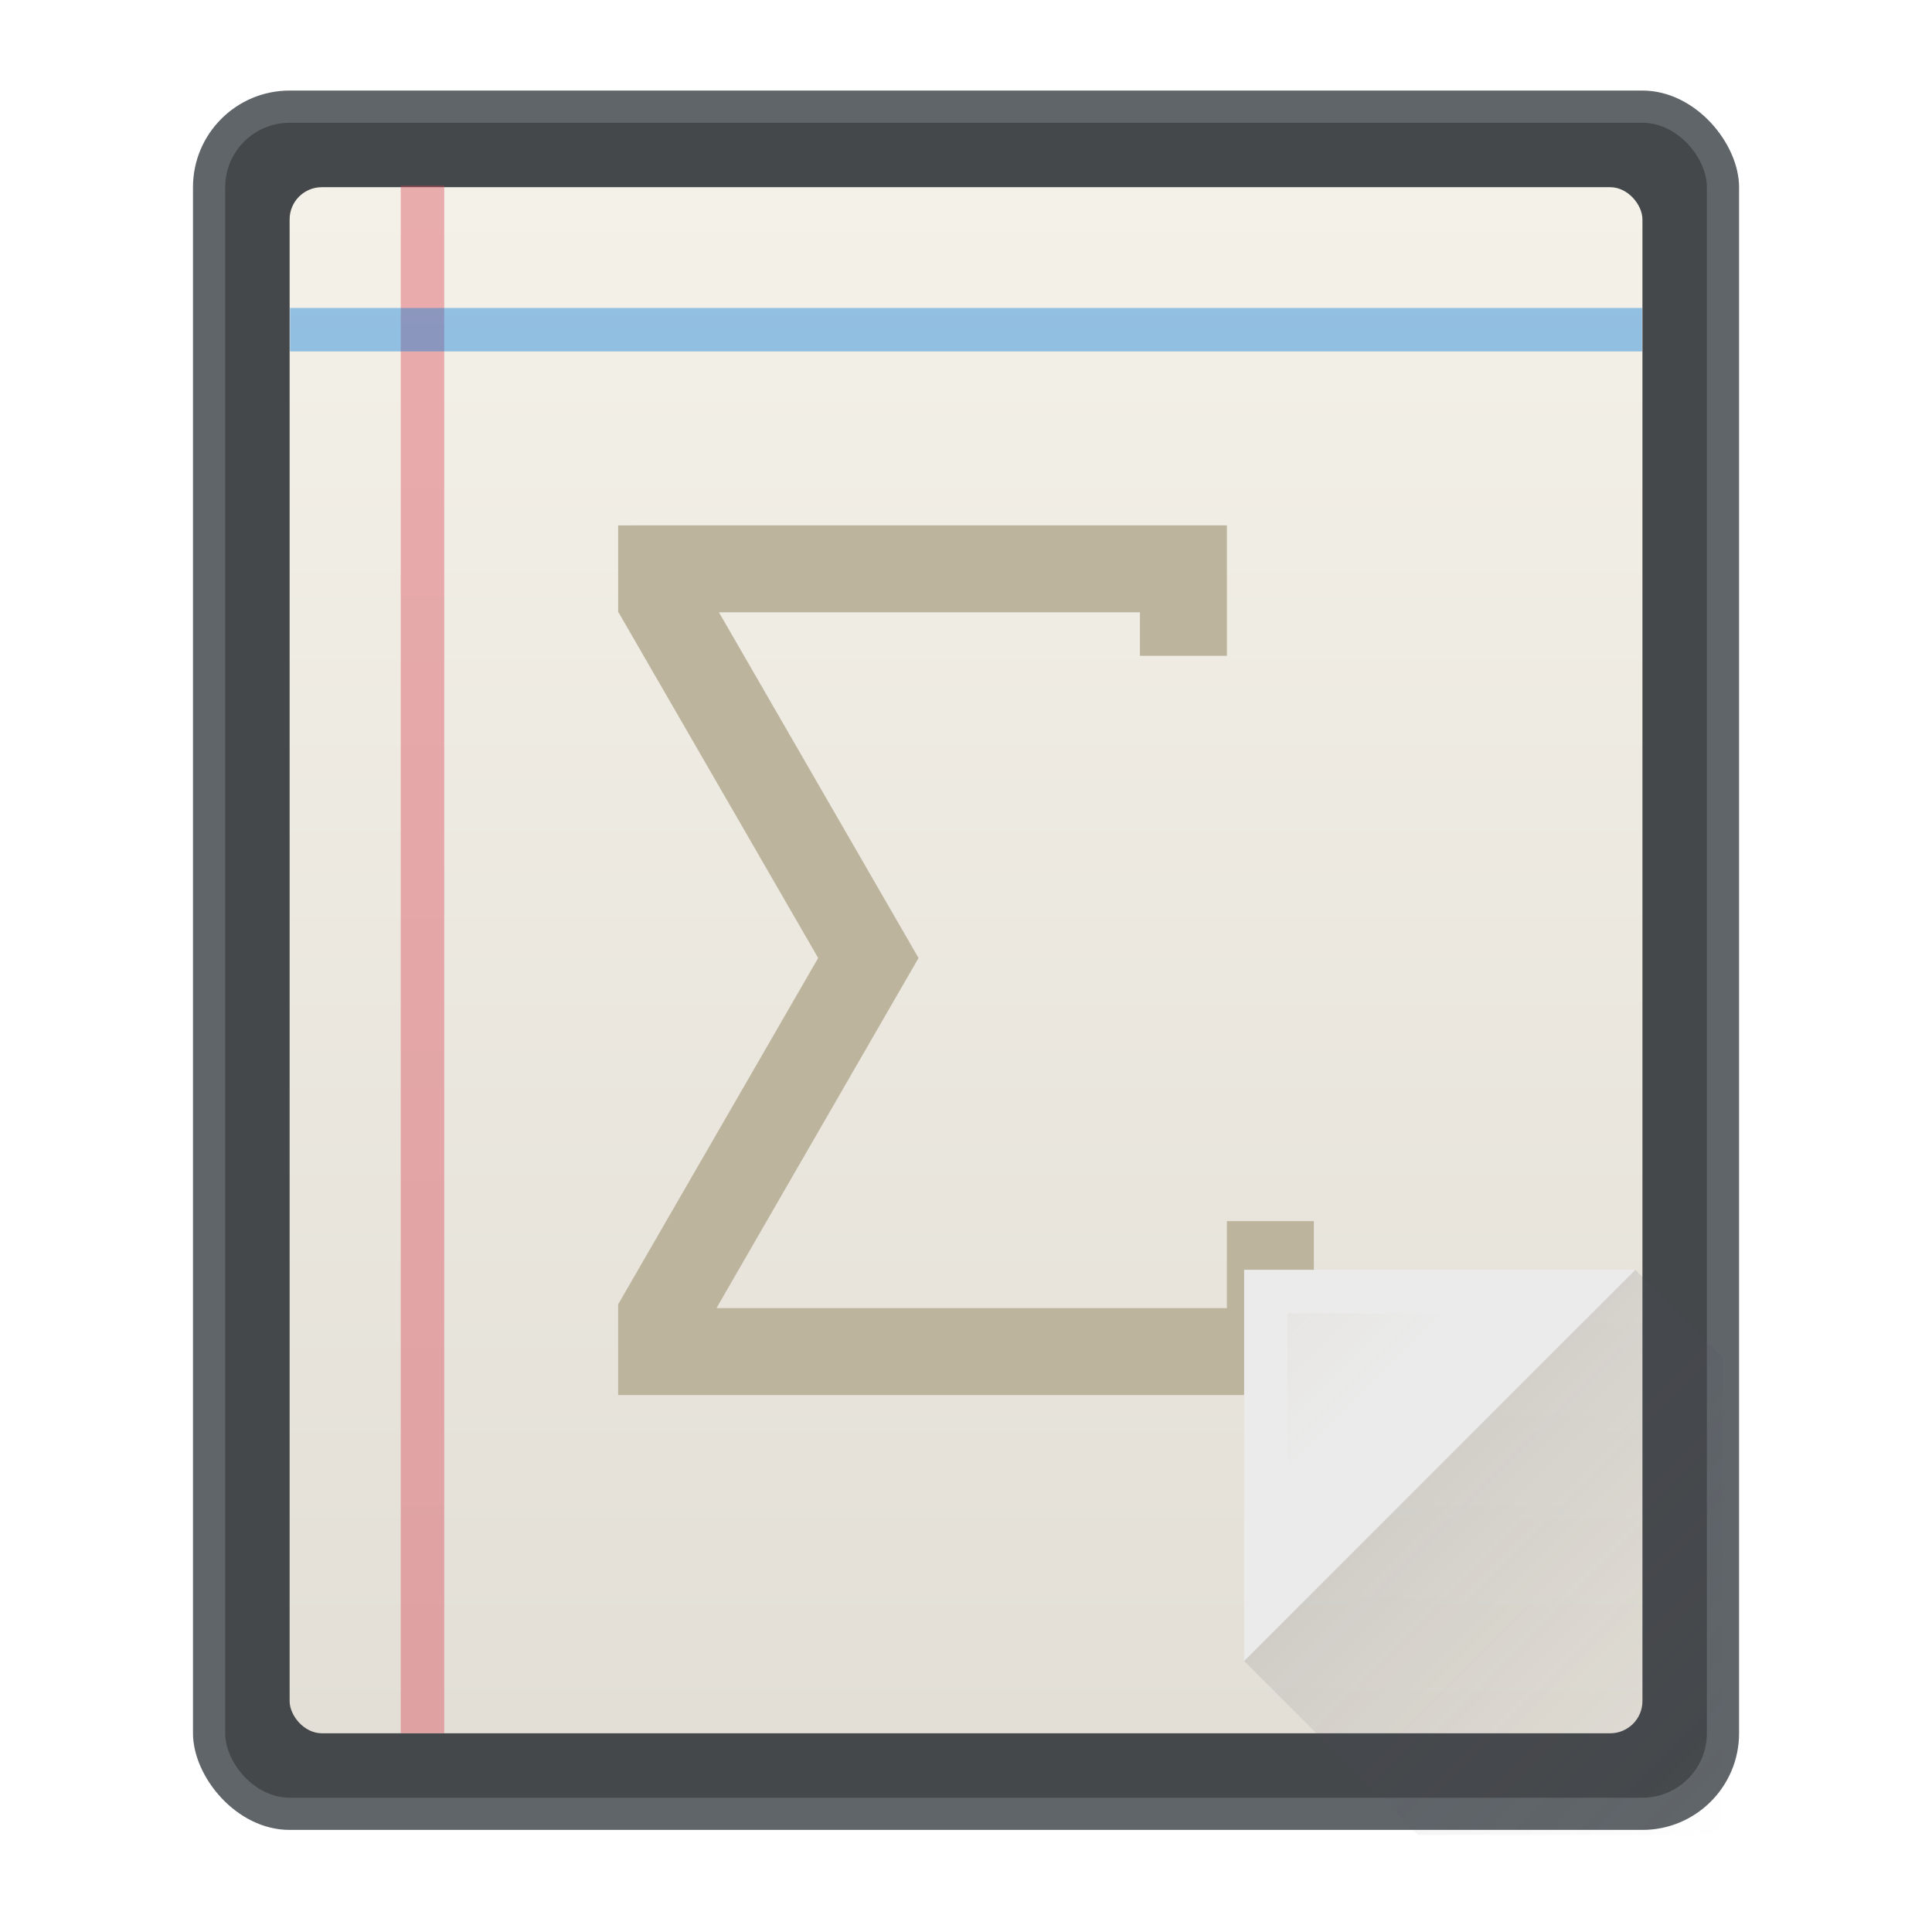<?xml version="1.0" encoding="UTF-8" standalone="no"?>
<svg
   width="64"
   height="64"
   version="1.1"
   id="svg41"
   sodipodi:docname="kalgebra.svg"
   xml:space="preserve"
   inkscape:version="1.2.2 (b0a8486541, 2022-12-01)"
   xmlns:inkscape="http://www.inkscape.org/namespaces/inkscape"
   xmlns:sodipodi="http://sodipodi.sourceforge.net/DTD/sodipodi-0.dtd"
   xmlns="http://www.w3.org/2000/svg"
   xmlns:svg="http://www.w3.org/2000/svg"><sodipodi:namedview
     id="namedview43"
     pagecolor="#ffffff"
     bordercolor="#999999"
     borderopacity="1"
     inkscape:showpageshadow="0"
     inkscape:pageopacity="0"
     inkscape:pagecheckerboard="0"
     inkscape:deskcolor="#d1d1d1"
     showgrid="false"
     inkscape:zoom="6.640625"
     inkscape:cx="5.12"
     inkscape:cy="27.557647"
     inkscape:window-width="1920"
     inkscape:window-height="1002"
     inkscape:window-x="0"
     inkscape:window-y="0"
     inkscape:window-maximized="1"
     inkscape:current-layer="svg41" /><defs
     id="defs17"><linearGradient
       id="a"
       x2="0"
       y1="543.8"
       y2="503.8"
       gradientTransform="matrix(1.312,0,0,1.2,-504.25,-596.56)"
       gradientUnits="userSpaceOnUse"><stop
         stop-color="#e3dfd6"
         offset="0"
         id="stop2" /><stop
         stop-color="#f4f1e8"
         offset="1"
         id="stop4" /></linearGradient><linearGradient
       id="d"
       x1="413.57"
       x2="418.57"
       y1="528.8"
       y2="533.8"
       gradientUnits="userSpaceOnUse"><stop
         stop-color="#bdb49e"
         stop-opacity=".259"
         offset="0"
         id="stop7" /><stop
         stop-color="#bdb49e"
         stop-opacity="0"
         offset="1"
         id="stop9" /></linearGradient><linearGradient
       id="e"
       x1="414.57"
       x2="426.57"
       y1="531.8"
       y2="543.8"
       gradientUnits="userSpaceOnUse"><stop
         stop-color="#383e51"
         offset="0"
         id="stop12" /><stop
         stop-color="#655c6f"
         stop-opacity="0"
         offset="1"
         id="stop14" /></linearGradient></defs><g
     id="g349"
     transform="translate(-1.607,-2)"><g
       id="g27"
       transform="matrix(1.067,0,0,1.067,-0.536,-0.335)"><rect
         x="8"
         y="5"
         width="48"
         height="54"
         rx="3"
         ry="3"
         fill="#5f6569"
         id="rect19" /><rect
         x="9"
         y="6"
         width="46"
         height="52"
         rx="2"
         ry="2"
         fill="#2a2c2f"
         opacity="0.5"
         id="rect21" /><rect
         x="11"
         y="8"
         width="42"
         height="48"
         rx="1"
         ry="1"
         fill="url(#a)"
         id="rect23"
         style="fill:url(#a)" /><rect
         x="14.45"
         y="7.952"
         width="1.35"
         height="48.043"
         fill="#da4453"
         opacity="0.4"
         id="rect25" /></g><rect
       x="11.213"
       y="12.202"
       width="44.79"
       height="1.44"
       fill="#007ad9"
       opacity="0.4"
       id="rect29"
       style="stroke-width:1.067" /><path
       d="m 22.084,19.404 v 2.881 h 0.012 l 6.614,11.45 -6.626,11.473 v 3.005 H 45.13 v -5.762 h -2.881 v 2.881 H 25.342 L 32.034,33.737 v -0.003 L 25.423,22.284 h 13.946 v 1.44 h 2.881 V 19.403 H 23.761 Z"
       fill="#bdb49e"
       id="path31"
       style="stroke-width:1.067" /><g
       transform="matrix(1.44,0,0,1.44,-555.601,-720.288)"
       fill-rule="evenodd"
       stroke-width="0.741"
       id="g39"><path
         d="m 424.57,530.8 -9,9 v -9 z"
         fill="#ebebeb"
         id="path33" /><path
         d="m 415.57,539.8 4,4 h 7 v -11 l -2,-2 z"
         fill="url(#e)"
         opacity="0.2"
         id="path35"
         style="fill:url(#e)" /><path
         d="m 416.57,531.8 v 7 l 7,-7 z"
         fill="url(#d)"
         id="path37"
         style="fill:url(#d)" /></g></g></svg>
